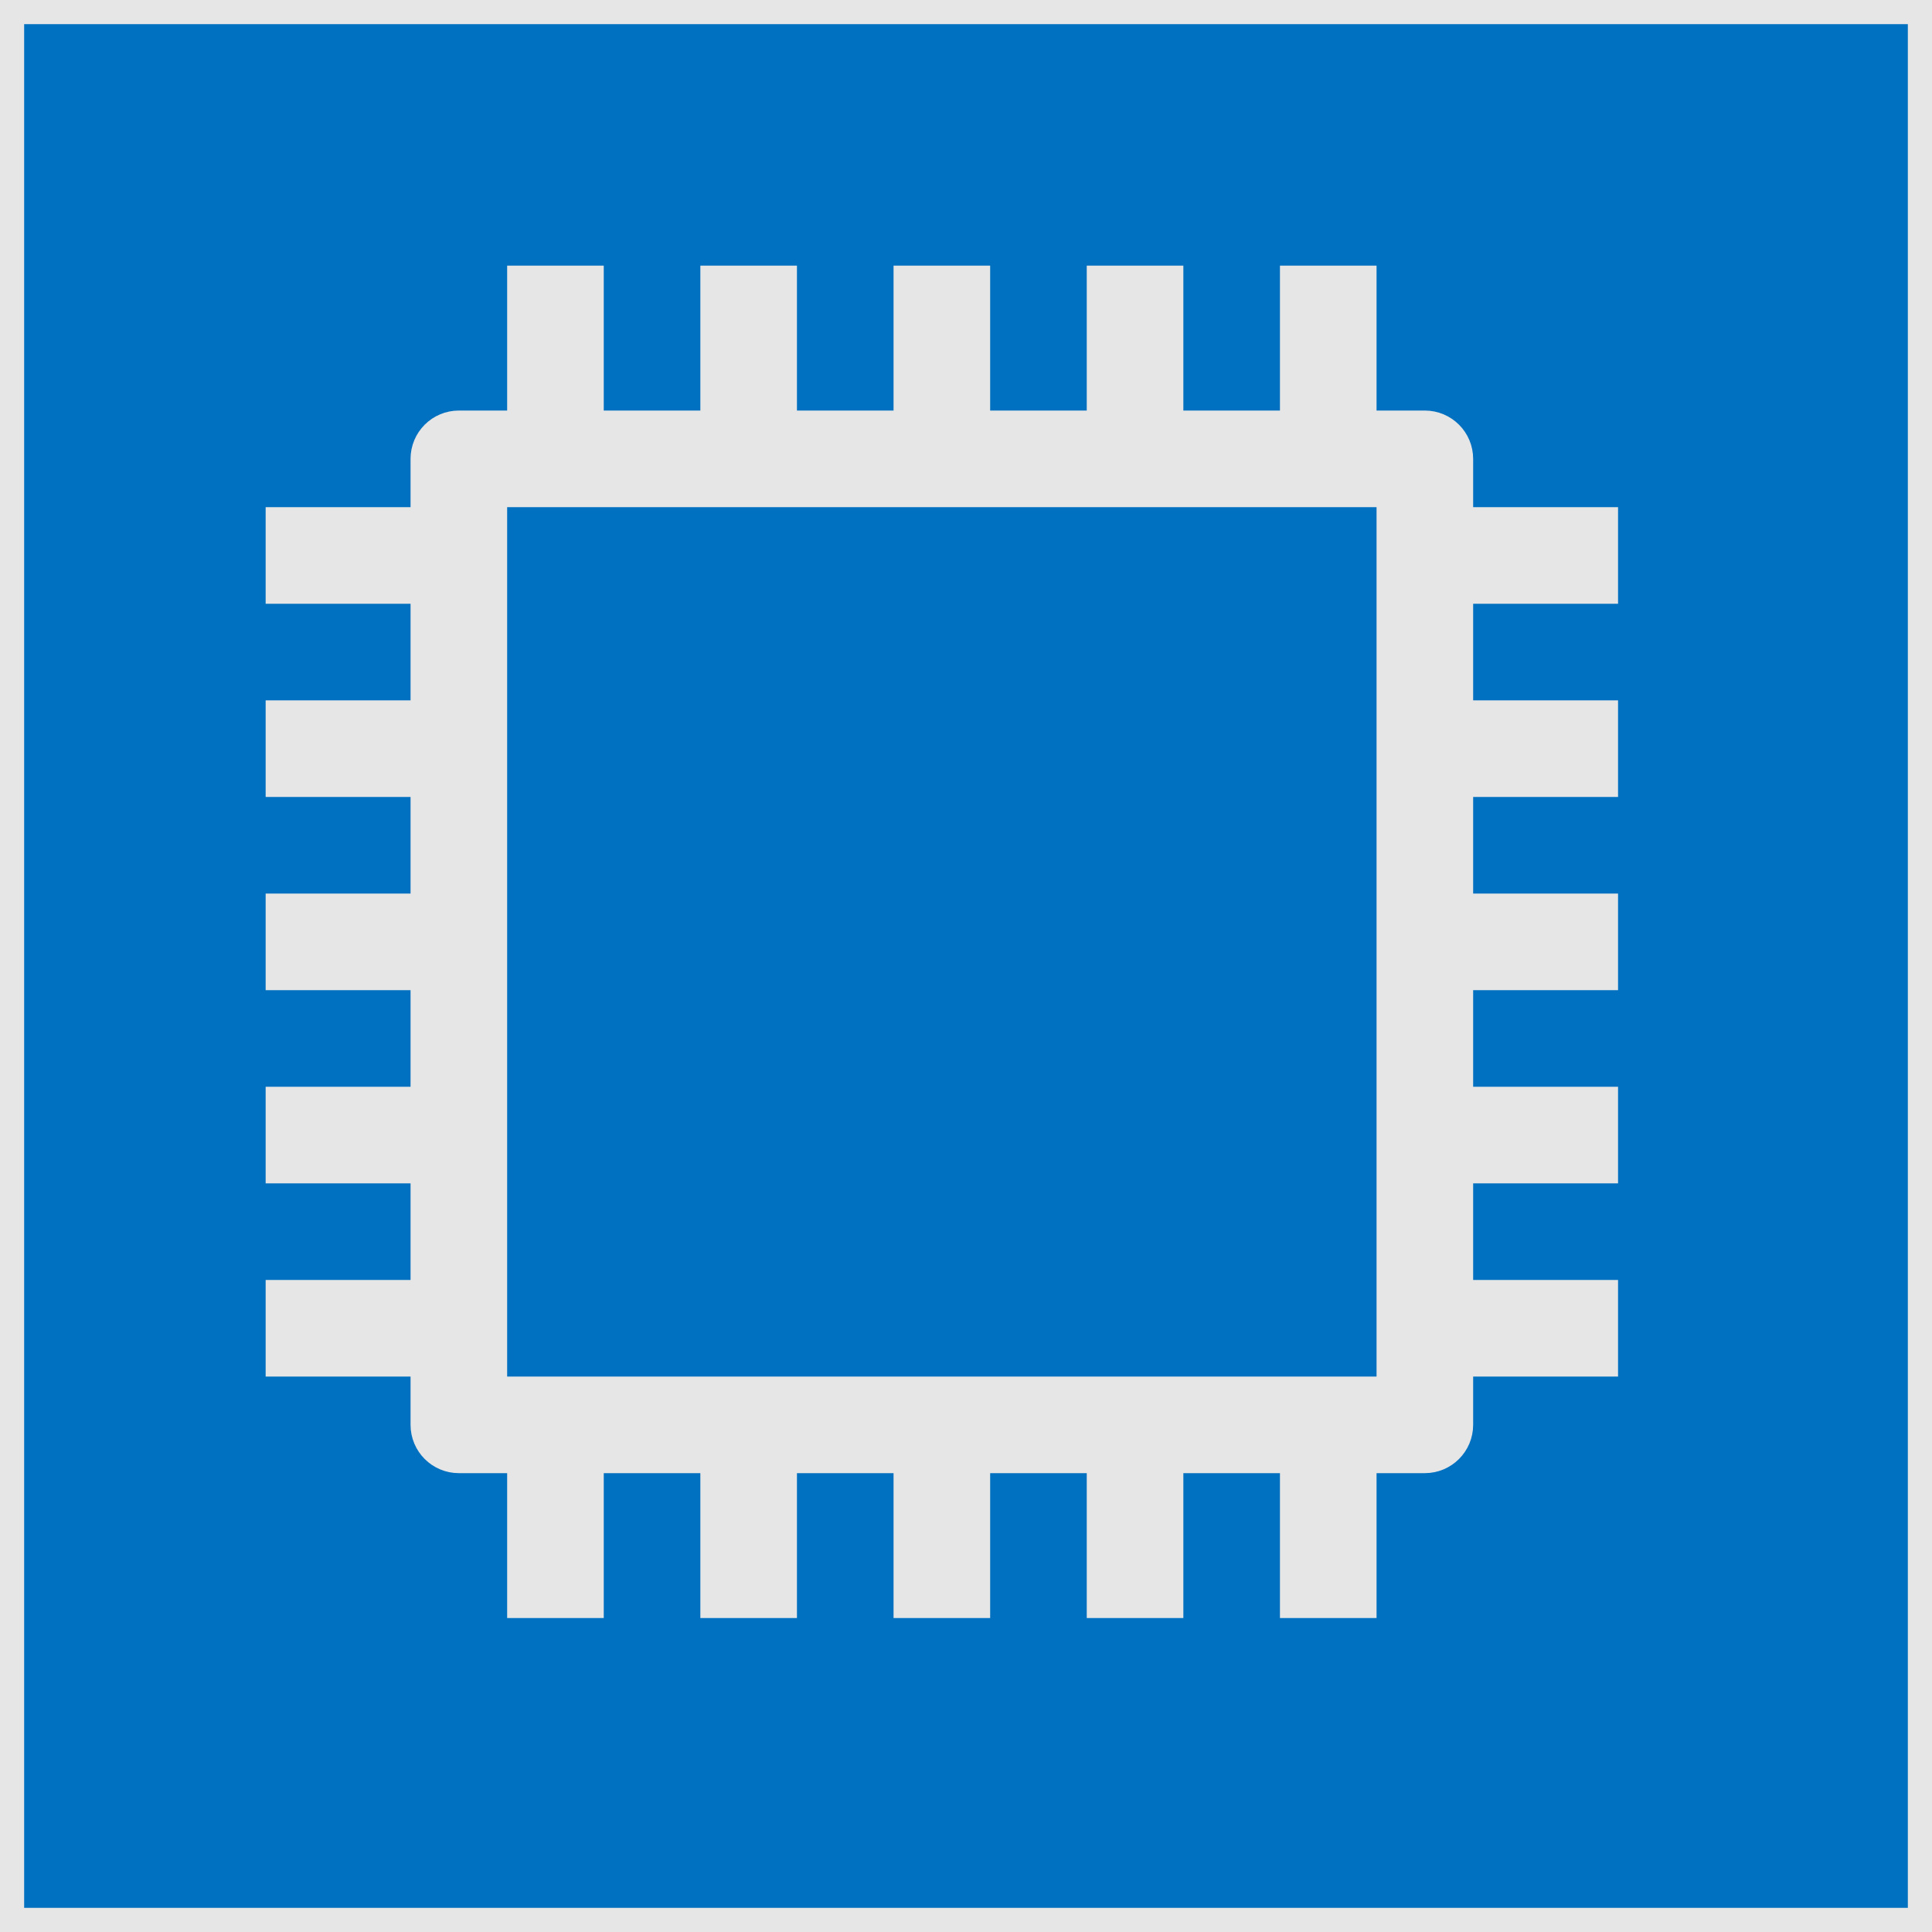 <svg width="40" height="40" xmlns="http://www.w3.org/2000/svg" xmlns:xlink="http://www.w3.org/1999/xlink" xml:space="preserve" overflow="hidden"><defs><clipPath id="clip0"><rect x="37" y="391" width="40" height="40"/></clipPath></defs><g clip-path="url(#clip0)" transform="translate(-37 -391)"><path d="M37 391 77 391 77 431 37 431Z" stroke="#E7E6E6" fill="#0070C0" fill-rule="evenodd"/><path d="M47 420 66 420 66 401 47 401 47 420ZM70 403 70 402 67 402 67 400.5C67 400.224 66.776 400 66.5 400L65 400 65 397 64 397 64 400 61 400 61 397 60 397 60 400 57 400 57 397 56 397 56 400 53 400 53 397 52 397 52 400 49 400 49 397 48 397 48 400 46.5 400C46.224 400 46 400.224 46 400.5L46 402 43 402 43 403 46 403 46 406 43 406 43 407 46 407 46 410 43 410 43 411 46 411 46 414 43 414 43 415 46 415 46 418 43 418 43 419 46 419 46 420.5C46 420.776 46.224 421 46.5 421L48 421 48 424 49 424 49 421 52 421 52 424 53 424 53 421 56 421 56 424 57 424 57 421 60 421 60 424 61 424 61 421 64 421 64 424 65 424 65 421 66.5 421C66.776 421 67 420.776 67 420.5L67 419 70 419 70 418 67 418 67 415 70 415 70 414 67 414 67 411 70 411 70 410 67 410 67 407 70 407 70 406 67 406 67 403 70 403Z" stroke="#E7E6E6" fill="#0070C0" fill-rule="evenodd"/></g></svg>